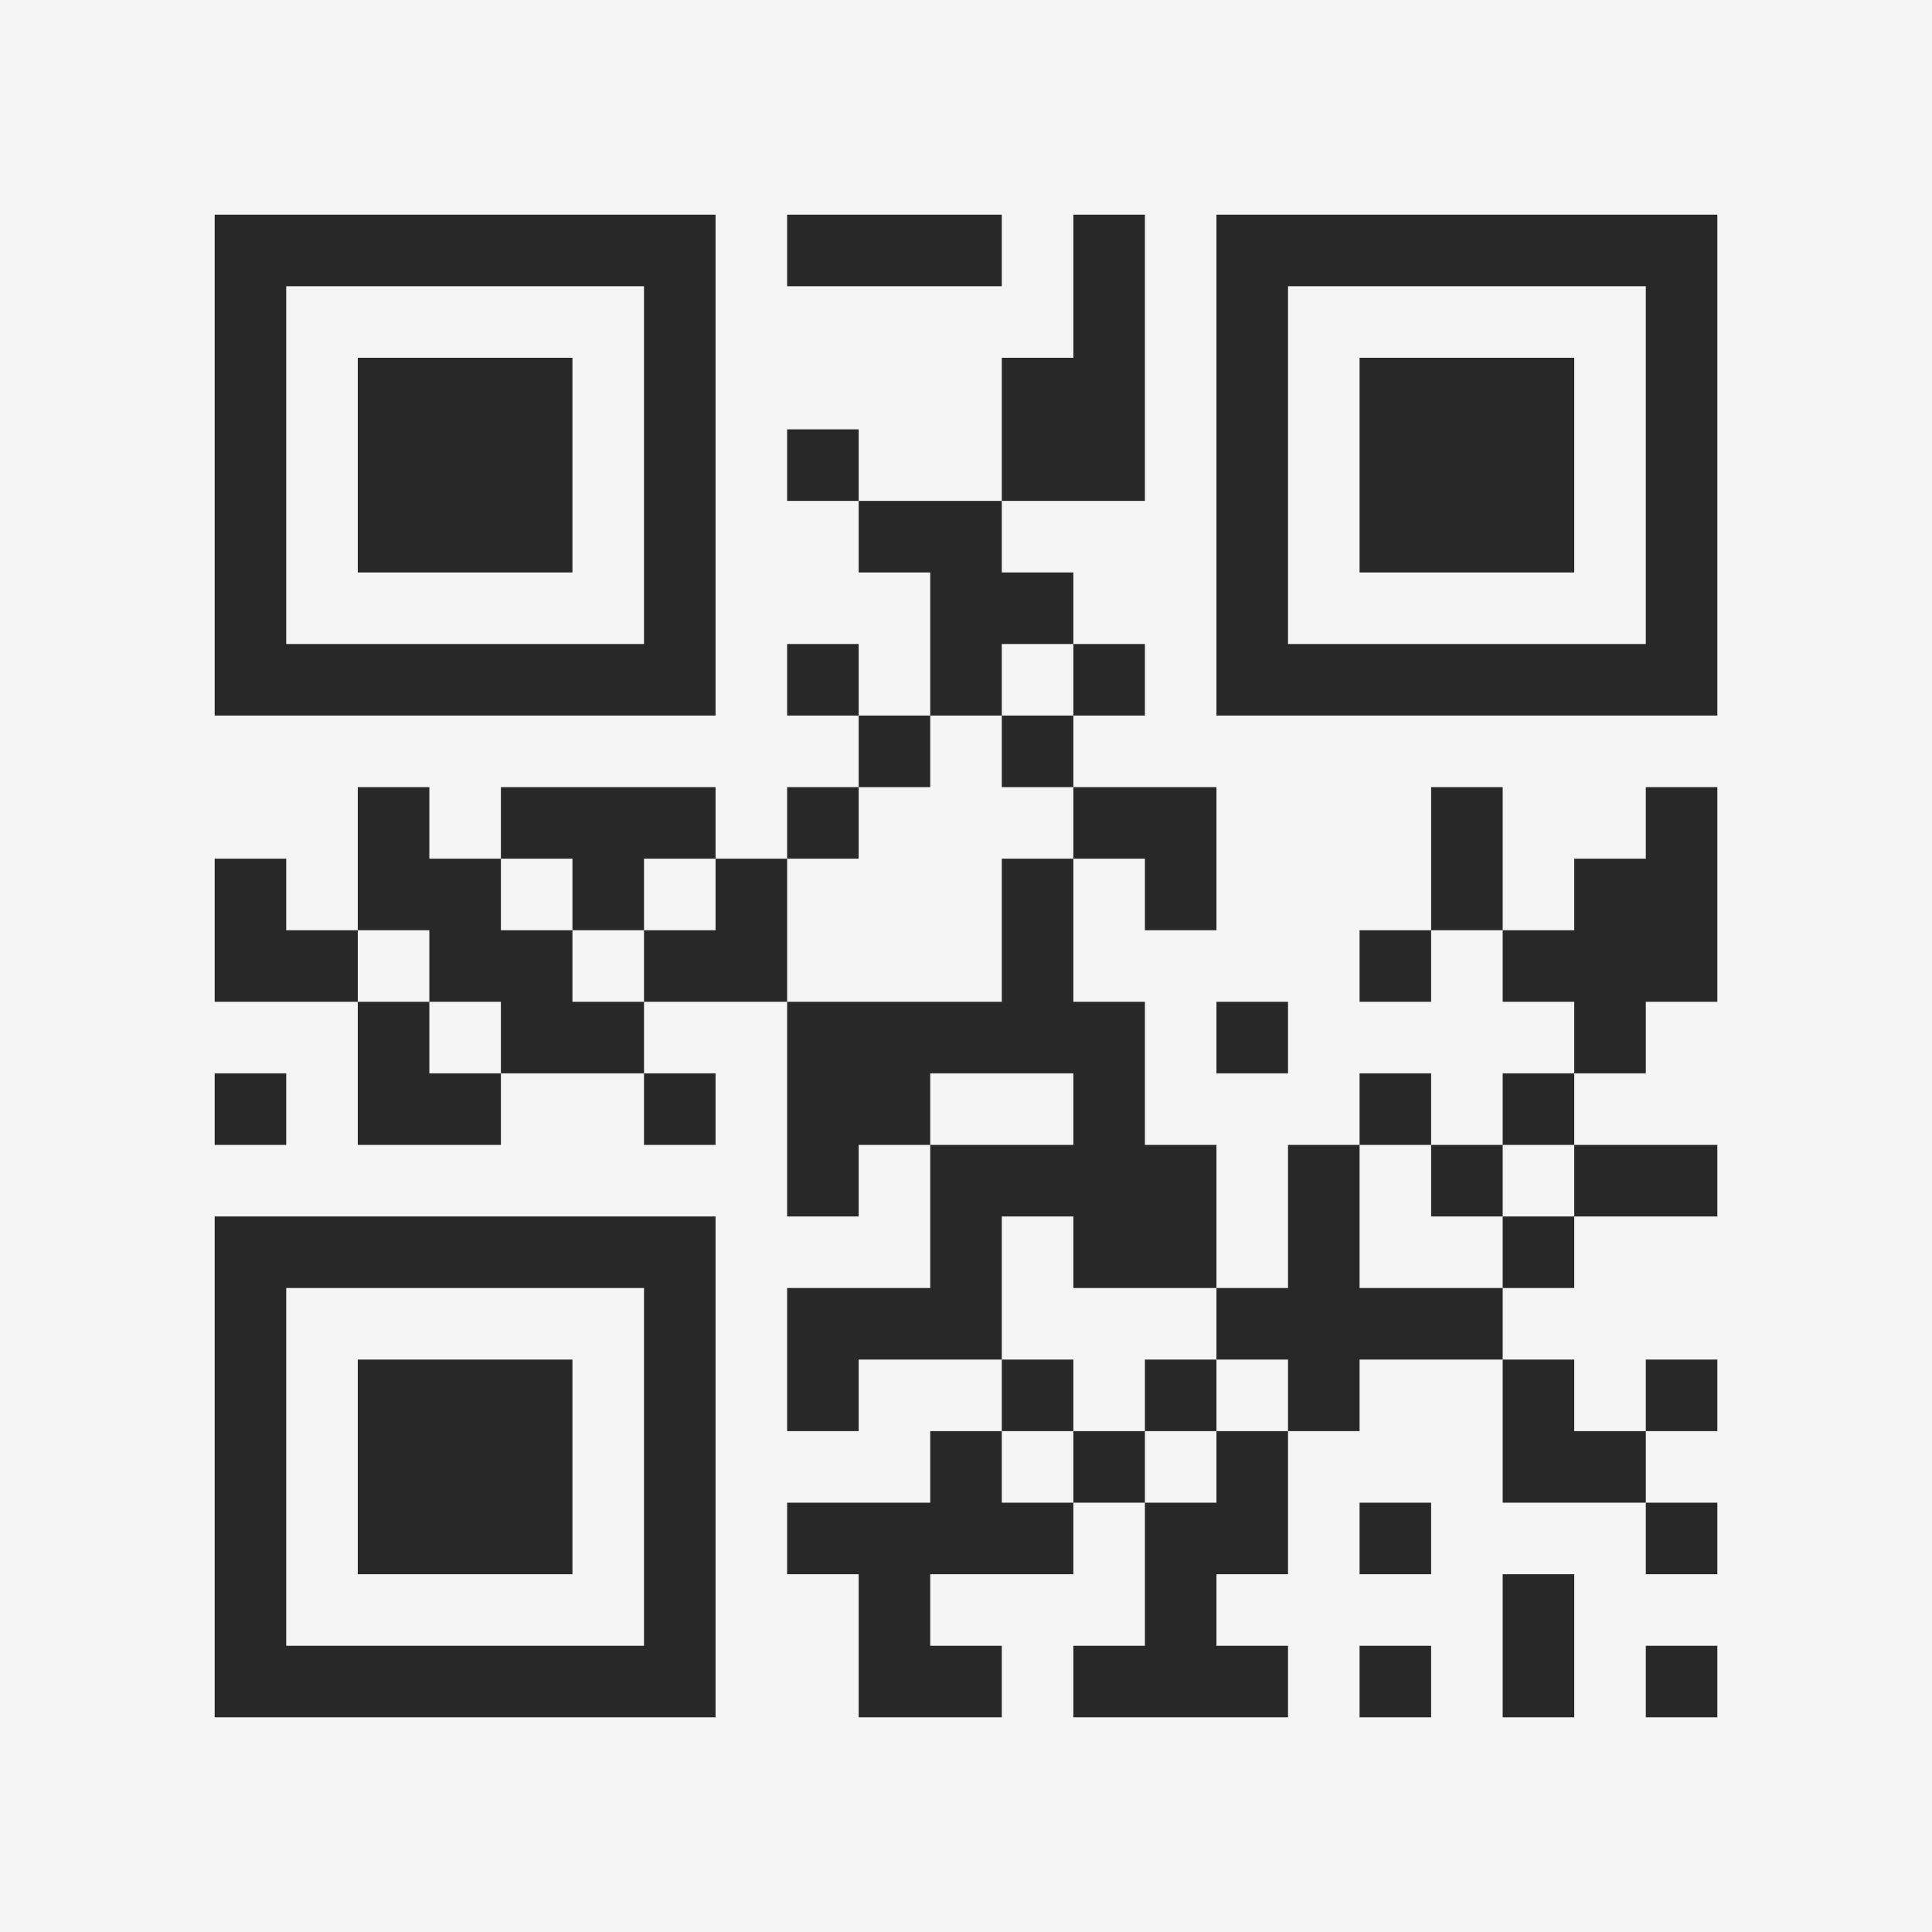 <?xml version="1.0" encoding="UTF-8"?>
<svg xmlns="http://www.w3.org/2000/svg" version="1.1" width="400" height="400" viewBox="0 0 400 400"><rect x="0" y="0" width="400" height="400" fill="#f5f5f5"/><g transform="scale(14.815)"><g transform="translate(3,3)"><path fill-rule="evenodd" d="M8 0L8 1L11 1L11 0ZM12 0L12 2L11 2L11 4L9 4L9 3L8 3L8 4L9 4L9 5L10 5L10 7L9 7L9 6L8 6L8 7L9 7L9 8L8 8L8 9L7 9L7 8L4 8L4 9L3 9L3 8L2 8L2 10L1 10L1 9L0 9L0 11L2 11L2 13L4 13L4 12L6 12L6 13L7 13L7 12L6 12L6 11L8 11L8 14L9 14L9 13L10 13L10 15L8 15L8 17L9 17L9 16L11 16L11 17L10 17L10 18L8 18L8 19L9 19L9 21L11 21L11 20L10 20L10 19L12 19L12 18L13 18L13 20L12 20L12 21L15 21L15 20L14 20L14 19L15 19L15 17L16 17L16 16L18 16L18 18L20 18L20 19L21 19L21 18L20 18L20 17L21 17L21 16L20 16L20 17L19 17L19 16L18 16L18 15L19 15L19 14L21 14L21 13L19 13L19 12L20 12L20 11L21 11L21 8L20 8L20 9L19 9L19 10L18 10L18 8L17 8L17 10L16 10L16 11L17 11L17 10L18 10L18 11L19 11L19 12L18 12L18 13L17 13L17 12L16 12L16 13L15 13L15 15L14 15L14 13L13 13L13 11L12 11L12 9L13 9L13 10L14 10L14 8L12 8L12 7L13 7L13 6L12 6L12 5L11 5L11 4L13 4L13 0ZM11 6L11 7L10 7L10 8L9 8L9 9L8 9L8 11L11 11L11 9L12 9L12 8L11 8L11 7L12 7L12 6ZM4 9L4 10L5 10L5 11L6 11L6 10L7 10L7 9L6 9L6 10L5 10L5 9ZM2 10L2 11L3 11L3 12L4 12L4 11L3 11L3 10ZM14 11L14 12L15 12L15 11ZM0 12L0 13L1 13L1 12ZM10 12L10 13L12 13L12 12ZM16 13L16 15L18 15L18 14L19 14L19 13L18 13L18 14L17 14L17 13ZM11 14L11 16L12 16L12 17L11 17L11 18L12 18L12 17L13 17L13 18L14 18L14 17L15 17L15 16L14 16L14 15L12 15L12 14ZM13 16L13 17L14 17L14 16ZM16 18L16 19L17 19L17 18ZM18 19L18 21L19 21L19 19ZM16 20L16 21L17 21L17 20ZM20 20L20 21L21 21L21 20ZM0 0L0 7L7 7L7 0ZM1 1L1 6L6 6L6 1ZM2 2L2 5L5 5L5 2ZM14 0L14 7L21 7L21 0ZM15 1L15 6L20 6L20 1ZM16 2L16 5L19 5L19 2ZM0 14L0 21L7 21L7 14ZM1 15L1 20L6 20L6 15ZM2 16L2 19L5 19L5 16Z" fill="#282828"/></g></g></svg>
